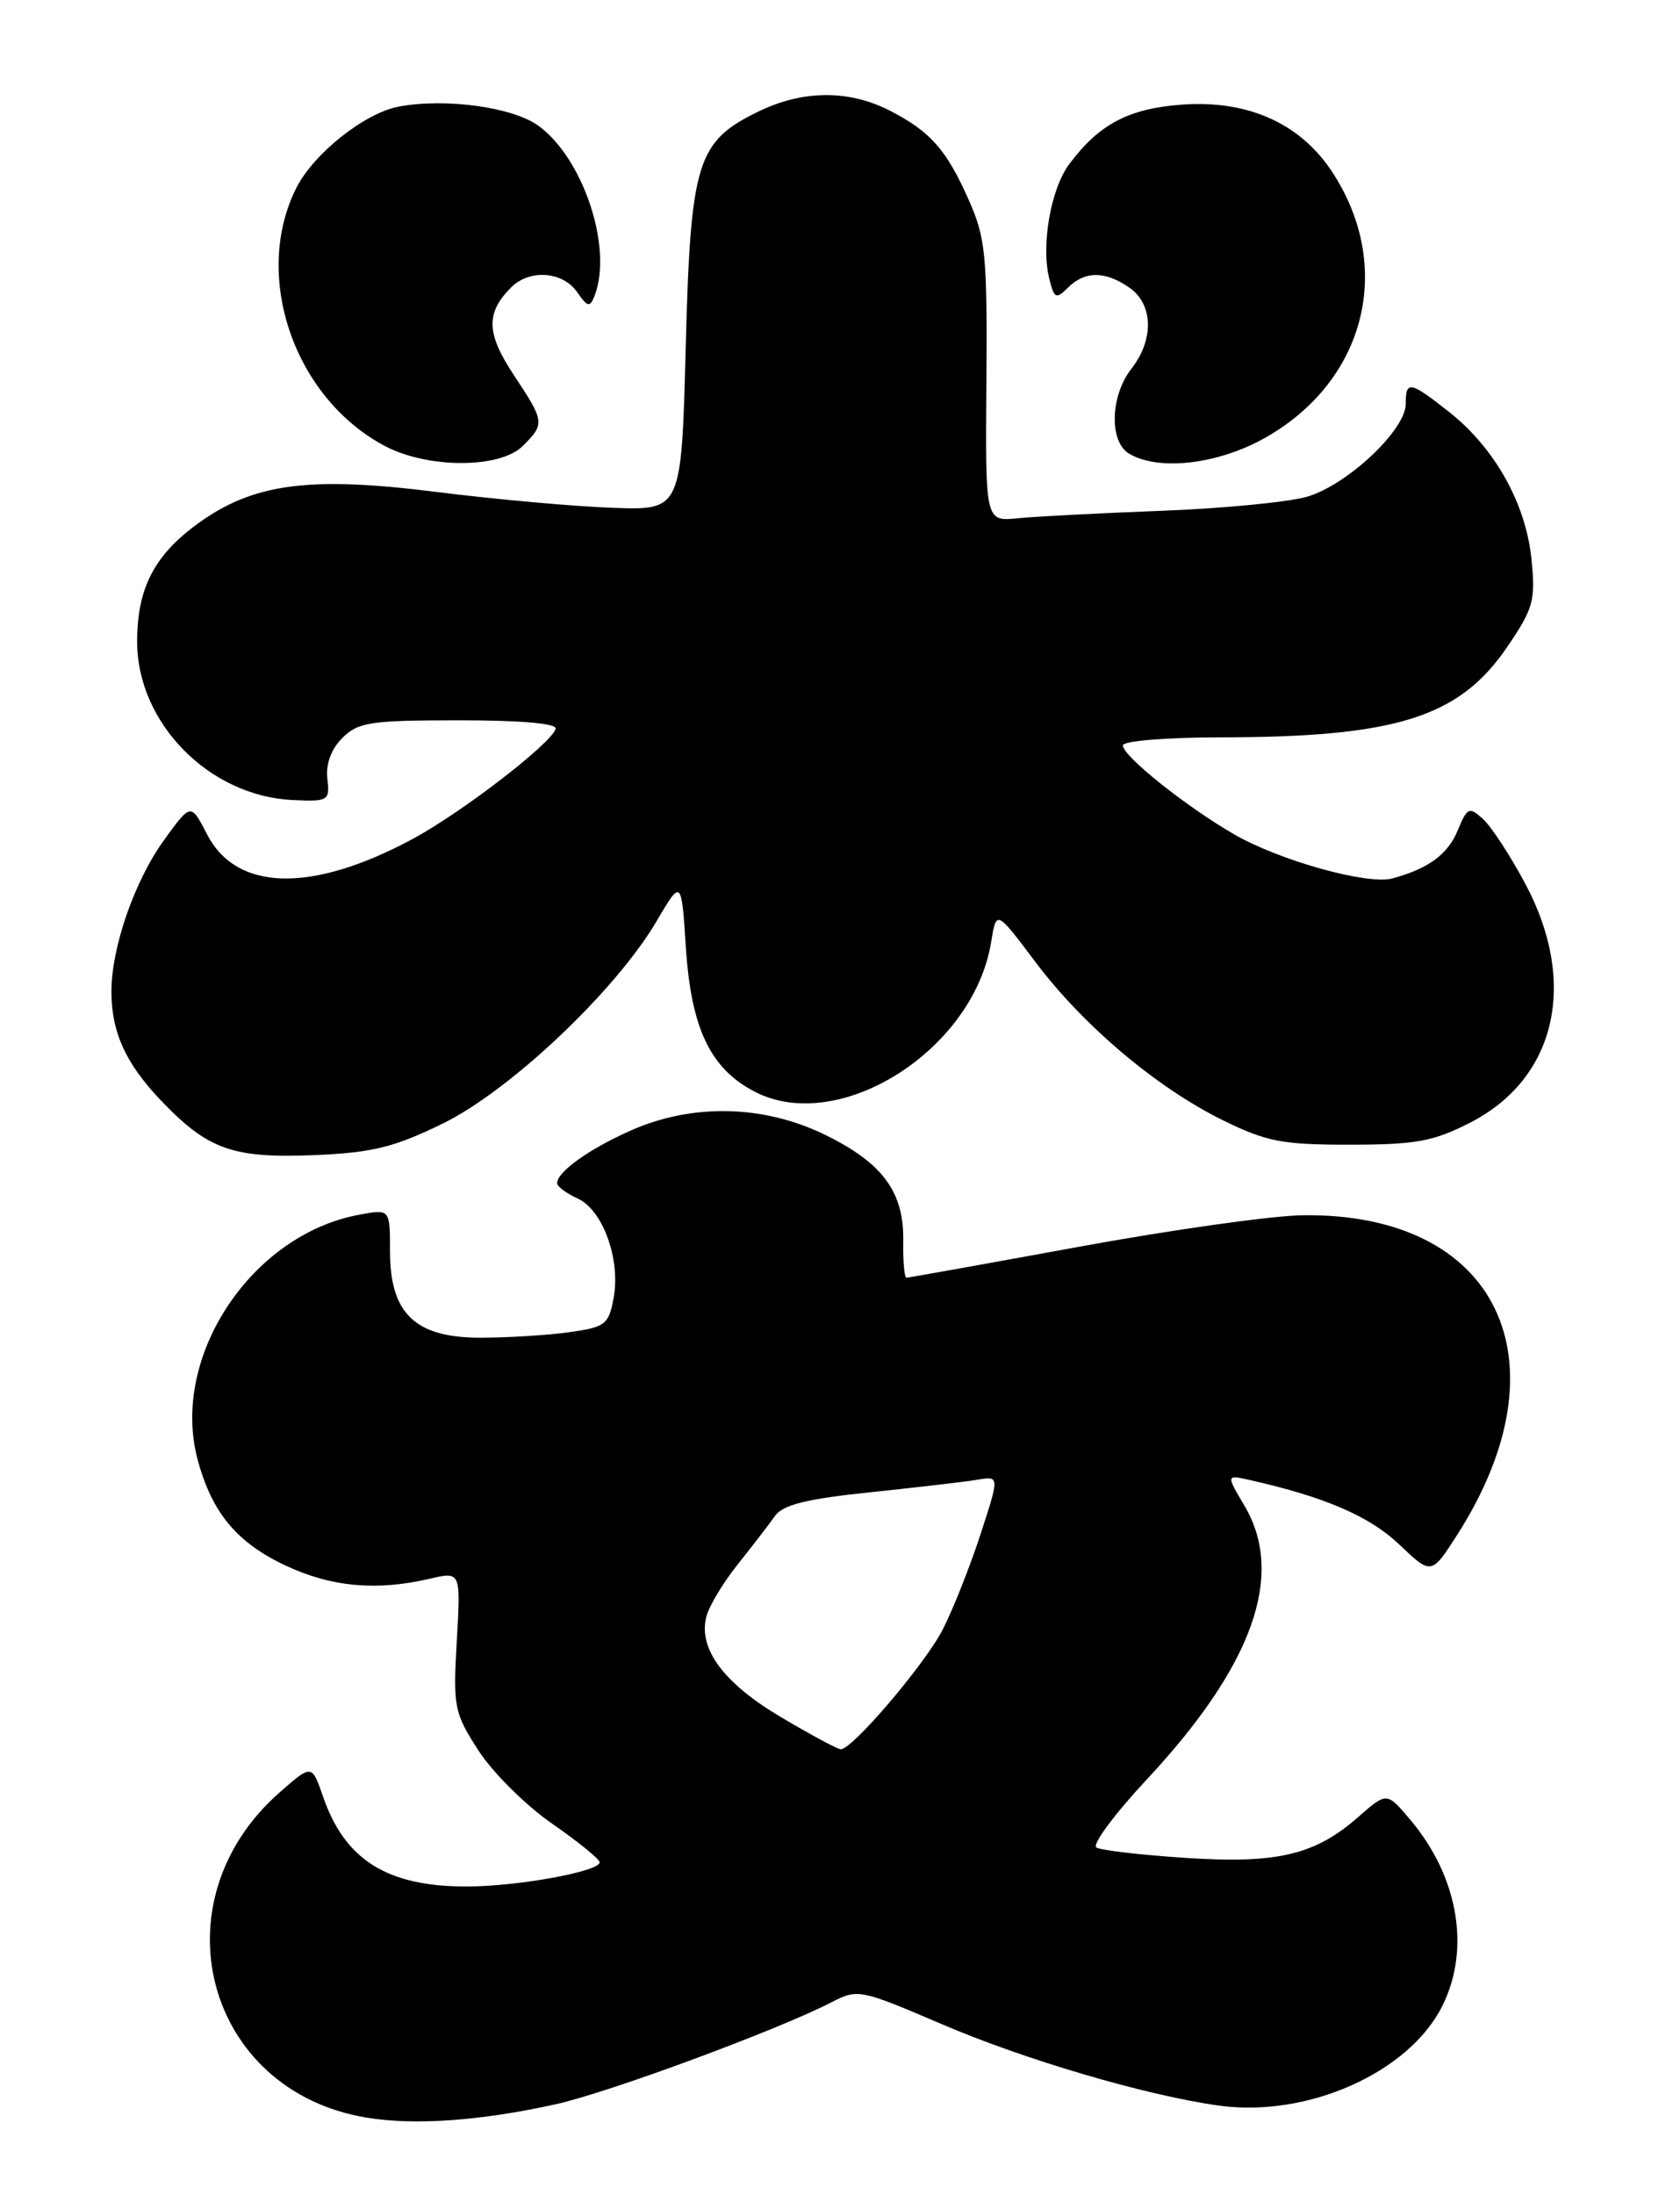 <?xml version="1.0" encoding="UTF-8" standalone="no"?>
<!DOCTYPE svg PUBLIC "-//W3C//DTD SVG 1.1//EN" "http://www.w3.org/Graphics/SVG/1.1/DTD/svg11.dtd" >
<svg xmlns="http://www.w3.org/2000/svg" xmlns:xlink="http://www.w3.org/1999/xlink" version="1.1" viewBox="0 0 196 256">
 <g >
 <path fill="currentColor"
d=" M 64.85 245.39 C 71.04 244.02 90.77 236.72 97.01 233.50 C 100.06 231.92 100.36 231.98 109.80 236.02 C 119.53 240.20 133.57 244.33 142.13 245.54 C 152.48 247.00 164.33 241.75 168.25 233.97 C 171.59 227.33 170.15 218.88 164.55 212.24 C 161.80 208.97 161.80 208.97 158.48 211.88 C 153.42 216.33 149.02 217.37 138.26 216.66 C 133.10 216.32 128.45 215.78 127.91 215.45 C 127.38 215.12 130.02 211.56 133.77 207.54 C 146.17 194.26 149.96 183.67 145.19 175.60 C 143.05 171.98 143.05 171.98 145.78 172.59 C 154.54 174.56 159.76 176.81 163.22 180.09 C 166.99 183.68 166.99 183.68 169.97 179.05 C 183.04 158.68 174.73 141.42 152.00 141.72 C 148.43 141.76 136.66 143.42 125.86 145.40 C 115.05 147.38 106.01 149.00 105.76 149.00 C 105.51 149.00 105.34 147.09 105.38 144.75 C 105.48 139.02 102.99 135.63 96.26 132.34 C 89.08 128.83 80.74 128.65 73.54 131.86 C 68.64 134.05 65.00 136.66 65.00 137.99 C 65.00 138.37 66.08 139.17 67.40 139.77 C 70.35 141.12 72.43 146.91 71.58 151.43 C 71.01 154.48 70.60 154.78 66.34 155.37 C 63.80 155.72 59.16 156.00 56.03 156.00 C 48.44 156.00 45.50 153.19 45.50 145.92 C 45.50 141.00 45.50 141.00 42.00 141.64 C 29.33 143.92 19.84 158.25 23.06 170.23 C 24.73 176.44 27.65 179.93 33.40 182.61 C 38.71 185.08 43.94 185.55 50.13 184.11 C 53.76 183.26 53.76 183.26 53.29 191.38 C 52.85 199.08 52.98 199.74 55.82 204.14 C 57.47 206.70 61.32 210.52 64.37 212.64 C 67.43 214.76 69.94 216.80 69.96 217.17 C 70.02 218.24 60.37 220.00 54.42 220.00 C 45.18 220.00 40.25 216.92 37.70 209.55 C 36.38 205.73 36.38 205.73 32.63 209.02 C 18.09 221.79 23.97 243.84 42.75 246.95 C 48.35 247.88 56.04 247.34 64.85 245.39 Z  M 51.65 131.03 C 59.50 127.20 71.84 115.53 76.60 107.43 C 79.50 102.50 79.50 102.50 80.02 110.52 C 80.64 119.94 82.87 124.62 88.03 127.30 C 97.88 132.43 113.62 122.46 115.64 109.82 C 116.24 106.12 116.24 106.12 120.77 112.15 C 126.37 119.60 134.97 126.86 142.67 130.64 C 147.78 133.15 149.61 133.50 157.50 133.49 C 165.17 133.49 167.24 133.11 171.50 130.93 C 181.54 125.80 184.13 114.65 177.97 103.10 C 176.22 99.81 173.99 96.40 173.03 95.52 C 171.40 94.05 171.18 94.15 170.07 96.83 C 168.91 99.64 166.70 101.27 162.46 102.44 C 159.59 103.23 149.34 100.38 144.00 97.31 C 138.40 94.08 131.00 88.18 131.00 86.93 C 131.00 86.41 135.96 86.00 142.25 85.99 C 162.89 85.98 170.25 83.67 175.85 75.43 C 178.90 70.96 179.16 70.01 178.67 65.20 C 178.02 58.75 174.41 52.28 169.12 48.09 C 164.49 44.43 164.00 44.33 164.00 47.12 C 164.00 50.15 157.15 56.58 152.48 57.93 C 150.29 58.56 142.65 59.30 135.50 59.57 C 128.35 59.84 120.80 60.23 118.73 60.44 C 114.95 60.82 114.95 60.82 115.08 44.54 C 115.19 29.91 114.99 27.76 113.06 23.41 C 110.43 17.45 108.55 15.33 103.79 12.89 C 99.02 10.46 93.69 10.49 88.54 12.98 C 81.29 16.49 80.57 18.81 80.00 40.50 C 79.50 59.50 79.50 59.50 71.50 59.22 C 67.10 59.07 57.84 58.24 50.92 57.37 C 36.10 55.50 29.55 56.37 23.11 61.04 C 17.99 64.75 16.00 68.60 16.00 74.84 C 16.00 84.31 24.41 92.86 34.16 93.30 C 38.32 93.49 38.49 93.39 38.19 90.81 C 37.99 89.11 38.63 87.37 39.94 86.06 C 41.78 84.22 43.21 84.00 53.58 84.00 C 60.82 84.00 65.04 84.37 64.83 85.00 C 64.23 86.80 53.69 94.89 47.99 97.92 C 36.26 104.18 27.56 103.94 24.14 97.27 C 22.27 93.64 22.27 93.64 19.13 97.98 C 15.70 102.72 13.00 110.48 13.00 115.62 C 13.00 120.38 14.65 124.01 18.81 128.37 C 24.25 134.06 27.16 135.10 36.65 134.71 C 43.45 134.42 45.95 133.81 51.65 131.03 Z  M 61.00 52.00 C 63.59 49.41 63.56 49.19 59.92 43.70 C 56.73 38.87 56.66 36.48 59.64 33.51 C 61.77 31.37 65.64 31.64 67.32 34.05 C 68.57 35.84 68.83 35.89 69.38 34.46 C 71.51 28.90 68.06 18.48 62.82 14.67 C 59.83 12.49 51.97 11.41 46.53 12.43 C 42.56 13.17 36.61 17.89 34.58 21.90 C 29.41 32.14 34.29 46.40 44.90 52.01 C 49.92 54.66 58.34 54.66 61.00 52.00 Z  M 147.75 50.97 C 159.40 44.29 162.67 31.02 155.38 19.99 C 151.66 14.37 145.56 11.65 137.93 12.20 C 131.68 12.65 128.23 14.47 124.74 19.15 C 122.59 22.02 121.44 28.63 122.41 32.48 C 122.99 34.83 123.21 34.93 124.60 33.54 C 126.56 31.58 128.96 31.58 131.78 33.56 C 134.55 35.50 134.65 39.61 132.00 43.00 C 129.52 46.17 129.38 51.54 131.75 52.92 C 135.28 54.98 142.24 54.13 147.75 50.97 Z  M 91.13 200.26 C 84.44 196.30 81.46 192.30 82.40 188.56 C 82.70 187.33 84.36 184.57 86.08 182.42 C 87.80 180.26 89.76 177.72 90.43 176.77 C 91.35 175.48 94.14 174.79 101.58 174.02 C 107.03 173.45 112.65 172.80 114.05 172.56 C 116.61 172.13 116.61 172.13 114.39 178.94 C 113.16 182.69 111.19 187.68 109.99 190.02 C 107.93 194.05 99.46 204.00 98.09 204.00 C 97.74 204.00 94.61 202.32 91.13 200.26 Z "/>
</g>
</svg>